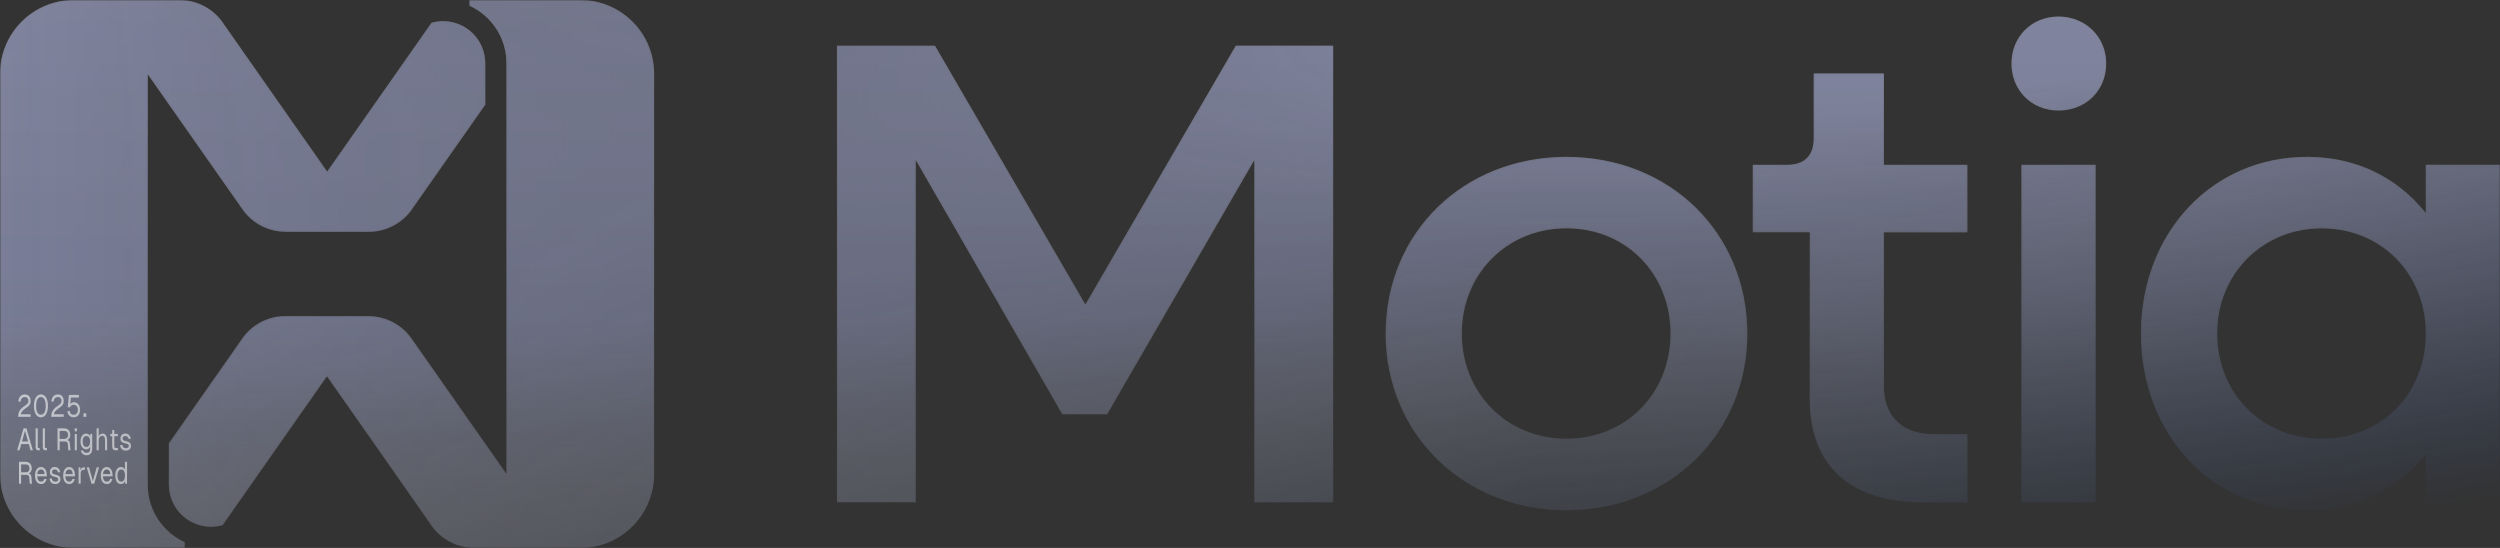 <svg width="1200" height="263" viewBox="0 0 1200 263" fill="none" xmlns="http://www.w3.org/2000/svg">
<rect x="0" y="0" width="1200" height="263" fill="#333333" stroke="none"/>
<g clip-path="url(#clip0_4_161)">
<mask id="mask0_4_161" style="mask-type:alpha" maskUnits="userSpaceOnUse" x="0" y="0" width="1200" height="263">
<path d="M1200 0H0V263H1200V0Z" fill="url(#paint0_radial_4_161)"/>
<path d="M1200 0H0V263H1200V0Z" fill="url(#paint1_linear_4_161)"/>
</mask>
<g mask="url(#mask0_4_161)">
<g opacity="0.6">
<path d="M278.53 0C298.124 0 313.986 15.823 313.986 35.413V227.605C313.986 247.157 298.143 263.02 278.53 263.02H243.075V263H227.797C220.158 263 212.635 259.544 207.697 253.079C207.503 252.846 207.328 252.613 207.153 252.36C206.881 251.991 206.629 251.603 206.396 251.215L206.337 251.138L156.945 180.666L107.047 251.816L106.871 252.069C105.102 252.593 103.217 252.865 101.293 252.865C90.116 252.865 81.038 243.798 81.038 232.635V212.753L115.521 163.574L115.58 163.496C115.813 163.108 116.066 162.719 116.338 162.351C116.513 162.098 116.688 161.866 116.882 161.633C121.819 155.168 129.342 151.711 136.981 151.711H177.219L177.238 151.73L177.227 151.746C184.965 151.858 192.547 155.528 197.376 162.215L197.843 162.895L243.075 227.403V30.346C243.075 24.25 241.287 18.561 238.177 13.823C235.047 9.008 230.596 5.164 225.328 2.757H225.348V0H278.53ZM86.15 0C93.77 1.37633e-05 101.312 3.436 106.288 9.921C106.482 10.154 106.658 10.387 106.833 10.64C107.105 11.008 107.358 11.397 107.591 11.785L107.649 11.862L157.04 82.333L206.939 11.184L207.114 10.931C208.883 10.406 210.769 10.135 212.693 10.135C223.87 10.135 232.948 19.202 232.948 30.365V50.247L198.465 99.426L198.406 99.504C198.173 99.892 197.921 100.281 197.648 100.649C197.474 100.902 197.298 101.134 197.104 101.367C192.166 107.832 184.644 111.289 177.005 111.289H136.768L136.748 111.27L136.758 111.254C129.006 111.153 121.408 107.483 116.571 100.785L116.104 100.105L70.931 35.679V232.654C70.931 238.751 72.719 244.44 75.829 249.177C78.959 253.991 83.41 257.836 88.678 260.243H88.639V263H35.455C15.862 263 0 247.177 0 227.587V35.395C0.019 15.843 15.862 0 35.475 0H86.15ZM1107.47 75.293C1131.32 75.293 1151.04 85.467 1164.39 102.3V79.117H1200V241.1H1164.39V217.918C1151.04 234.751 1131.32 244.925 1107.47 244.925C1061.68 244.925 1027.66 208.404 1027.66 160.118V160.099C1027.66 111.813 1061.68 75.293 1107.47 75.293ZM751.91 75.293C801.516 75.293 838.721 111.813 838.721 160.099C838.721 208.384 801.205 244.905 751.91 244.905C702.615 244.905 665.099 208.385 665.099 160.099C665.099 111.813 702.304 75.293 751.91 75.293ZM904.286 79.117H944.349V111.521H904.286V185.533C904.286 199.823 913.189 208.404 928.137 208.404H944.349V241.119H923.044C887.744 241.119 868.656 223.335 868.656 191.261L868.676 191.222V111.502H841.326V79.098H857.868C866.129 79.097 870.58 74.652 870.58 66.4V35.277H904.286V79.117ZM520.983 146.12L593.178 21.92H639.926V241.08H602.08V76.865L531.48 198.832H509.865L439.576 76.865V241.08H401.73V21.92H448.79L520.983 146.12ZM1005.89 241.08H970.279V79.098H1005.89V241.08ZM751.93 109.6C723.317 109.6 701.682 131.519 701.682 160.099C701.682 188.678 723.297 210.598 751.93 210.598C780.562 210.597 801.847 188.678 801.847 160.099C801.847 131.519 780.543 109.6 751.93 109.6ZM1114.49 109.6C1085.88 109.6 1064.24 131.519 1064.24 160.099C1064.24 188.678 1085.55 210.598 1114.49 210.598C1143.43 210.598 1164.41 188.678 1164.41 160.099C1164.41 131.519 1143.1 109.6 1114.49 109.6ZM988.084 7.94C1000.82 7.94 1010.98 17.474 1010.98 30.502C1010.98 43.529 1001.13 53.062 988.084 53.062C975.041 53.062 965.497 43.219 965.497 30.502C965.497 17.474 975.352 7.941 988.084 7.94Z" fill="url(#paint2_linear_4_161)" fill-opacity="0.7"/>
<path d="M278.53 0C298.124 0 313.986 15.823 313.986 35.413V227.605C313.986 247.157 298.143 263.02 278.53 263.02H243.075V263H227.797C220.158 263 212.635 259.544 207.697 253.079C207.503 252.846 207.328 252.613 207.153 252.36C206.881 251.991 206.629 251.603 206.396 251.215L206.337 251.138L156.945 180.666L107.047 251.816L106.871 252.069C105.102 252.593 103.217 252.865 101.293 252.865C90.116 252.865 81.038 243.798 81.038 232.635V212.753L115.521 163.574L115.58 163.496C115.813 163.108 116.066 162.719 116.338 162.351C116.513 162.098 116.688 161.866 116.882 161.633C121.819 155.168 129.342 151.711 136.981 151.711H177.219L177.238 151.73L177.227 151.746C184.965 151.858 192.547 155.528 197.376 162.215L197.843 162.895L243.075 227.403V30.346C243.075 24.25 241.287 18.561 238.177 13.823C235.047 9.008 230.596 5.164 225.328 2.757H225.348V0H278.53ZM86.15 0C93.77 1.37633e-05 101.312 3.436 106.288 9.921C106.482 10.154 106.658 10.387 106.833 10.64C107.105 11.008 107.358 11.397 107.591 11.785L107.649 11.862L157.04 82.333L206.939 11.184L207.114 10.931C208.883 10.406 210.769 10.135 212.693 10.135C223.87 10.135 232.948 19.202 232.948 30.365V50.247L198.465 99.426L198.406 99.504C198.173 99.892 197.921 100.281 197.648 100.649C197.474 100.902 197.298 101.134 197.104 101.367C192.166 107.832 184.644 111.289 177.005 111.289H136.768L136.748 111.27L136.758 111.254C129.006 111.153 121.408 107.483 116.571 100.785L116.104 100.105L70.931 35.679V232.654C70.931 238.751 72.719 244.44 75.829 249.177C78.959 253.991 83.41 257.836 88.678 260.243H88.639V263H35.455C15.862 263 0 247.177 0 227.587V35.395C0.019 15.843 15.862 0 35.475 0H86.15ZM1107.47 75.293C1131.32 75.293 1151.04 85.467 1164.39 102.3V79.117H1200V241.1H1164.39V217.918C1151.04 234.751 1131.32 244.925 1107.47 244.925C1061.68 244.925 1027.66 208.404 1027.66 160.118V160.099C1027.66 111.813 1061.68 75.293 1107.47 75.293ZM751.91 75.293C801.516 75.293 838.721 111.813 838.721 160.099C838.721 208.384 801.205 244.905 751.91 244.905C702.615 244.905 665.099 208.385 665.099 160.099C665.099 111.813 702.304 75.293 751.91 75.293ZM904.286 79.117H944.349V111.521H904.286V185.533C904.286 199.823 913.189 208.404 928.137 208.404H944.349V241.119H923.044C887.744 241.119 868.656 223.335 868.656 191.261L868.676 191.222V111.502H841.326V79.098H857.868C866.129 79.097 870.58 74.652 870.58 66.4V35.277H904.286V79.117ZM520.983 146.12L593.178 21.92H639.926V241.08H602.08V76.865L531.48 198.832H509.865L439.576 76.865V241.08H401.73V21.92H448.79L520.983 146.12ZM1005.89 241.08H970.279V79.098H1005.89V241.08ZM751.93 109.6C723.317 109.6 701.682 131.519 701.682 160.099C701.682 188.678 723.297 210.598 751.93 210.598C780.562 210.597 801.847 188.678 801.847 160.099C801.847 131.519 780.543 109.6 751.93 109.6ZM1114.49 109.6C1085.88 109.6 1064.24 131.519 1064.24 160.099C1064.24 188.678 1085.55 210.598 1114.49 210.598C1143.43 210.598 1164.41 188.678 1164.41 160.099C1164.41 131.519 1143.1 109.6 1114.49 109.6ZM988.084 7.94C1000.82 7.94 1010.98 17.474 1010.98 30.502C1010.98 43.529 1001.13 53.062 988.084 53.062C975.041 53.062 965.497 43.219 965.497 30.502C965.497 17.474 975.352 7.941 988.084 7.94Z" fill="url(#paint3_radial_4_161)"/>
<mask id="mask1_4_161" style="mask-type:luminance" maskUnits="userSpaceOnUse" x="0" y="0" width="1200" height="264">
<g opacity="0.6">
<path d="M278.53 0C298.124 0 313.986 15.823 313.986 35.413V227.605C313.986 247.157 298.143 263.02 278.53 263.02H243.075V263H227.797C220.158 263 212.635 259.544 207.697 253.079C207.503 252.846 207.328 252.613 207.153 252.36C206.881 251.991 206.629 251.603 206.396 251.215L206.337 251.138L156.945 180.666L107.047 251.816L106.871 252.069C105.102 252.593 103.217 252.865 101.293 252.865C90.116 252.865 81.038 243.798 81.038 232.635V212.753L115.521 163.574L115.58 163.496C115.813 163.108 116.066 162.719 116.338 162.351C116.513 162.098 116.688 161.866 116.882 161.633C121.819 155.168 129.342 151.711 136.981 151.711H177.219L177.238 151.73L177.227 151.746C184.965 151.858 192.547 155.528 197.376 162.215L197.843 162.895L243.075 227.403V30.346C243.075 24.25 241.287 18.561 238.177 13.823C235.047 9.008 230.596 5.164 225.328 2.757H225.348V0H278.53ZM86.15 0C93.77 1.37633e-05 101.312 3.436 106.288 9.921C106.482 10.154 106.658 10.387 106.833 10.64C107.105 11.008 107.358 11.397 107.591 11.785L107.649 11.862L157.04 82.333L206.939 11.184L207.114 10.931C208.883 10.406 210.769 10.135 212.693 10.135C223.87 10.135 232.948 19.202 232.948 30.365V50.247L198.465 99.426L198.406 99.504C198.173 99.892 197.921 100.281 197.648 100.649C197.474 100.902 197.298 101.134 197.104 101.367C192.166 107.832 184.644 111.289 177.005 111.289H136.768L136.748 111.27L136.758 111.254C129.006 111.153 121.408 107.483 116.571 100.785L116.104 100.105L70.931 35.679V232.654C70.931 238.751 72.719 244.44 75.829 249.177C78.959 253.991 83.41 257.836 88.678 260.243H88.639V263H35.455C15.862 263 0 247.177 0 227.587V35.395C0.019 15.843 15.862 0 35.475 0H86.15ZM1107.47 75.293C1131.32 75.293 1151.04 85.467 1164.39 102.3V79.117H1200V241.1H1164.39V217.918C1151.04 234.751 1131.32 244.925 1107.47 244.925C1061.68 244.925 1027.66 208.404 1027.66 160.118V160.099C1027.66 111.813 1061.68 75.293 1107.47 75.293ZM751.91 75.293C801.516 75.293 838.721 111.813 838.721 160.099C838.721 208.384 801.205 244.905 751.91 244.905C702.615 244.905 665.099 208.385 665.099 160.099C665.099 111.813 702.304 75.293 751.91 75.293ZM904.286 79.117H944.349V111.521H904.286V185.533C904.286 199.823 913.189 208.404 928.137 208.404H944.349V241.119H923.044C887.744 241.119 868.656 223.335 868.656 191.261L868.676 191.222V111.502H841.326V79.098H857.868C866.129 79.097 870.58 74.652 870.58 66.4V35.277H904.286V79.117ZM520.983 146.12L593.178 21.92H639.926V241.08H602.08V76.865L531.48 198.832H509.865L439.576 76.865V241.08H401.73V21.92H448.79L520.983 146.12ZM1005.89 241.08H970.279V79.098H1005.89V241.08ZM751.93 109.6C723.317 109.6 701.682 131.519 701.682 160.099C701.682 188.678 723.297 210.598 751.93 210.598C780.562 210.597 801.847 188.678 801.847 160.099C801.847 131.519 780.543 109.6 751.93 109.6ZM1114.49 109.6C1085.88 109.6 1064.24 131.519 1064.24 160.099C1064.24 188.678 1085.55 210.598 1114.49 210.598C1143.43 210.598 1164.41 188.678 1164.41 160.099C1164.41 131.519 1143.1 109.6 1114.49 109.6ZM988.084 7.94C1000.82 7.94 1010.98 17.474 1010.98 30.502C1010.98 43.529 1001.13 53.062 988.084 53.062C975.041 53.062 965.497 43.219 965.497 30.502C965.497 17.474 975.352 7.941 988.084 7.94Z" fill="white"/>
</g>
</mask>
<g mask="url(#mask1_4_161)">
<path d="M278.53 0C298.124 0 313.986 15.823 313.986 35.413V227.605C313.986 247.157 298.143 263.02 278.53 263.02H243.075V263H227.797C220.158 263 212.635 259.544 207.697 253.079C207.503 252.846 207.328 252.613 207.153 252.36C206.881 251.991 206.629 251.603 206.396 251.215L206.337 251.138L156.945 180.666L107.047 251.816L106.871 252.069C105.102 252.593 103.217 252.865 101.293 252.865C90.116 252.865 81.038 243.798 81.038 232.635V212.753L115.521 163.574L115.58 163.496C115.813 163.108 116.066 162.719 116.338 162.351C116.513 162.098 116.688 161.866 116.882 161.633C121.819 155.168 129.342 151.711 136.981 151.711H177.219L177.238 151.73L177.227 151.746C184.965 151.858 192.547 155.528 197.376 162.215L197.843 162.895L243.075 227.403V30.346C243.075 24.25 241.287 18.561 238.177 13.823C235.047 9.008 230.596 5.164 225.328 2.757H225.348V0H278.53ZM86.15 0C93.77 1.37633e-05 101.312 3.436 106.288 9.921C106.482 10.154 106.658 10.387 106.833 10.64C107.105 11.008 107.358 11.397 107.591 11.785L107.649 11.862L157.04 82.333L206.939 11.184L207.114 10.931C208.883 10.406 210.769 10.135 212.693 10.135C223.87 10.135 232.948 19.202 232.948 30.365V50.247L198.465 99.426L198.406 99.504C198.173 99.892 197.921 100.281 197.648 100.649C197.474 100.902 197.298 101.134 197.104 101.367C192.166 107.832 184.644 111.289 177.005 111.289H136.768L136.748 111.27L136.758 111.254C129.006 111.153 121.408 107.483 116.571 100.785L116.104 100.105L70.931 35.679V232.654C70.931 238.751 72.719 244.44 75.829 249.177C78.959 253.991 83.41 257.836 88.678 260.243H88.639V263H35.455C15.862 263 0 247.177 0 227.587V35.395C0.019 15.843 15.862 0 35.475 0H86.15ZM1107.47 75.293C1131.32 75.293 1151.04 85.467 1164.39 102.3V79.117H1200V241.1H1164.39V217.918C1151.04 234.751 1131.32 244.925 1107.47 244.925C1061.68 244.925 1027.66 208.404 1027.66 160.118V160.099C1027.66 111.813 1061.68 75.293 1107.47 75.293ZM751.91 75.293C801.516 75.293 838.721 111.813 838.721 160.099C838.721 208.384 801.205 244.905 751.91 244.905C702.615 244.905 665.099 208.385 665.099 160.099C665.099 111.813 702.304 75.293 751.91 75.293ZM904.286 79.117H944.349V111.521H904.286V185.533C904.286 199.823 913.189 208.404 928.137 208.404H944.349V241.119H923.044C887.744 241.119 868.656 223.335 868.656 191.261L868.676 191.222V111.502H841.326V79.098H857.868C866.129 79.097 870.58 74.652 870.58 66.4V35.277H904.286V79.117ZM520.983 146.12L593.178 21.92H639.926V241.08H602.08V76.865L531.48 198.832H509.865L439.576 76.865V241.08H401.73V21.92H448.79L520.983 146.12ZM1005.89 241.08H970.279V79.098H1005.89V241.08ZM751.93 109.6C723.317 109.6 701.682 131.519 701.682 160.099C701.682 188.678 723.297 210.598 751.93 210.598C780.562 210.597 801.847 188.678 801.847 160.099C801.847 131.519 780.543 109.6 751.93 109.6ZM1114.49 109.6C1085.88 109.6 1064.24 131.519 1064.24 160.099C1064.24 188.678 1085.55 210.598 1114.49 210.598C1143.43 210.598 1164.41 188.678 1164.41 160.099C1164.41 131.519 1143.1 109.6 1114.49 109.6ZM988.084 7.94C1000.82 7.94 1010.98 17.474 1010.98 30.502C1010.98 43.529 1001.13 53.062 988.084 53.062C975.041 53.062 965.497 43.219 965.497 30.502C965.497 17.474 975.352 7.941 988.084 7.94Z" fill="url(#paint4_linear_4_161)"/>
</g>
</g>
<path d="M8.72 200.08C8.72 199.339 8.812 198.672 8.996 198.08C9.188 197.477 9.52 196.904 9.992 196.361C10.472 195.818 11.136 195.269 11.984 194.716C12.376 194.459 12.692 194.222 12.932 194.005C13.172 193.788 13.348 193.555 13.46 193.309C13.572 193.062 13.628 192.76 13.628 192.405C13.628 192.039 13.564 191.723 13.436 191.456C13.308 191.18 13.116 190.963 12.86 190.804C12.612 190.646 12.3 190.567 11.924 190.567C11.324 190.567 10.848 190.76 10.496 191.145C10.152 191.53 9.936 192.079 9.848 192.79L8.768 192.701C8.864 191.674 9.184 190.854 9.728 190.241C10.272 189.629 11.004 189.323 11.924 189.323C12.508 189.323 13.008 189.451 13.424 189.708C13.84 189.965 14.156 190.325 14.372 190.79C14.596 191.244 14.708 191.772 14.708 192.375C14.708 192.908 14.636 193.373 14.492 193.768C14.348 194.153 14.104 194.514 13.76 194.849C13.424 195.185 12.96 195.546 12.368 195.931C11.6 196.435 11.016 196.944 10.616 197.457C10.224 197.971 10.016 198.43 9.992 198.835H14.708V200.08H8.72ZM19.645 200.317C18.956 200.317 18.36 200.095 17.857 199.65C17.352 199.206 16.96 198.573 16.68 197.754C16.409 196.934 16.273 195.961 16.273 194.835C16.273 193.709 16.409 192.736 16.68 191.916C16.96 191.086 17.352 190.449 17.857 190.004C18.36 189.55 18.956 189.323 19.645 189.323C20.34 189.323 20.941 189.55 21.445 190.004C21.948 190.449 22.337 191.081 22.608 191.901C22.889 192.721 23.029 193.699 23.029 194.835C23.029 195.961 22.889 196.934 22.608 197.754C22.337 198.573 21.948 199.206 21.445 199.65C20.941 200.095 20.34 200.317 19.645 200.317ZM19.645 199.072C20.381 199.072 20.948 198.707 21.349 197.976C21.748 197.235 21.948 196.188 21.948 194.835C21.948 193.926 21.857 193.155 21.672 192.523C21.497 191.881 21.236 191.397 20.892 191.071C20.556 190.735 20.14 190.567 19.645 190.567C19.157 190.567 18.741 190.735 18.396 191.071C18.061 191.397 17.8 191.881 17.616 192.523C17.441 193.155 17.352 193.926 17.352 194.835C17.352 196.188 17.552 197.235 17.953 197.976C18.352 198.707 18.916 199.072 19.645 199.072ZM24.592 200.08C24.592 199.339 24.684 198.672 24.868 198.08C25.06 197.477 25.392 196.904 25.864 196.361C26.344 195.818 27.008 195.269 27.856 194.716C28.248 194.459 28.564 194.222 28.804 194.005C29.044 193.788 29.22 193.555 29.332 193.309C29.444 193.062 29.5 192.76 29.5 192.405C29.5 192.039 29.436 191.723 29.308 191.456C29.18 191.18 28.988 190.963 28.732 190.804C28.484 190.646 28.172 190.567 27.796 190.567C27.196 190.567 26.72 190.76 26.368 191.145C26.024 191.53 25.808 192.079 25.72 192.79L24.64 192.701C24.736 191.674 25.056 190.854 25.6 190.241C26.144 189.629 26.876 189.323 27.796 189.323C28.38 189.323 28.88 189.451 29.296 189.708C29.712 189.965 30.028 190.325 30.244 190.79C30.468 191.244 30.58 191.772 30.58 192.375C30.58 192.908 30.508 193.373 30.364 193.768C30.22 194.153 29.976 194.514 29.632 194.849C29.296 195.185 28.832 195.546 28.24 195.931C27.472 196.435 26.888 196.944 26.488 197.457C26.096 197.971 25.888 198.43 25.864 198.835H30.58V200.08H24.592ZM35.406 200.317C34.806 200.317 34.286 200.193 33.846 199.946C33.414 199.7 33.07 199.354 32.814 198.909C32.566 198.465 32.422 197.951 32.382 197.368L33.462 197.279C33.526 197.872 33.73 198.322 34.074 198.628C34.426 198.924 34.87 199.072 35.406 199.072C36.006 199.072 36.482 198.865 36.834 198.45C37.186 198.025 37.362 197.442 37.362 196.702C37.362 196.208 37.282 195.783 37.122 195.427C36.97 195.062 36.746 194.78 36.45 194.583C36.154 194.385 35.798 194.286 35.382 194.286C34.99 194.286 34.634 194.39 34.314 194.598C33.994 194.805 33.766 195.096 33.63 195.472H32.526L33.09 189.56H37.866V190.804H34.038L33.654 194.686L33.462 194.449C33.59 194.143 33.758 193.891 33.966 193.694C34.182 193.486 34.426 193.333 34.698 193.234C34.978 193.126 35.27 193.071 35.574 193.071C36.142 193.071 36.642 193.229 37.074 193.546C37.506 193.852 37.842 194.281 38.082 194.835C38.322 195.378 38.442 196 38.442 196.702C38.442 197.403 38.314 198.03 38.058 198.583C37.802 199.127 37.446 199.551 36.99 199.858C36.534 200.164 36.006 200.317 35.406 200.317ZM40.062 200.08V198.406H41.418V200.08H40.062ZM8.24 216.131L11.312 205.611H12.704L15.776 216.131H14.648L13.796 213.138H10.22L9.368 216.131H8.24ZM10.568 211.894H13.448L12.008 206.723L10.568 211.894ZM18.349 216.131C17.981 216.131 17.681 216.013 17.449 215.776C17.217 215.539 17.101 215.163 17.101 214.65V205.611H18.109V214.546C18.109 214.704 18.141 214.828 18.205 214.916C18.277 214.996 18.377 215.035 18.505 215.035H19.057V216.131H18.349ZM21.791 216.131C21.423 216.131 21.123 216.013 20.891 215.776C20.659 215.539 20.543 215.163 20.543 214.65V205.611H21.551V214.546C21.551 214.704 21.583 214.828 21.647 214.916C21.719 214.996 21.819 215.035 21.947 215.035H22.499V216.131H21.791ZM27.607 216.131V205.611H30.834C31.434 205.611 31.951 205.74 32.383 205.997C32.815 206.254 33.147 206.624 33.379 207.108C33.618 207.582 33.739 208.145 33.739 208.797C33.739 209.271 33.647 209.696 33.462 210.071C33.286 210.437 33.059 210.728 32.779 210.946C32.498 211.163 32.206 211.281 31.902 211.301L31.831 211.168C32.35 211.168 32.758 211.316 33.054 211.612C33.358 211.909 33.535 212.383 33.583 213.035L33.822 216.131H32.779L32.562 213.168C32.531 212.733 32.403 212.412 32.178 212.205C31.962 211.998 31.607 211.894 31.11 211.894H28.639V216.131H27.607ZM28.639 210.649H30.966C31.486 210.649 31.898 210.486 32.203 210.16C32.507 209.834 32.658 209.37 32.658 208.767C32.658 208.155 32.502 207.686 32.191 207.36C31.878 207.024 31.427 206.856 30.834 206.856H28.639V210.649ZM35.885 216.131V208.279H36.893V216.131H35.885ZM35.861 207.049V205.597H36.917V207.049H35.861ZM41.469 218.532C41.014 218.532 40.602 218.438 40.233 218.25C39.865 218.063 39.557 217.796 39.309 217.45C39.062 217.104 38.894 216.704 38.806 216.25L39.861 216.161C39.958 216.527 40.126 216.813 40.365 217.02C40.614 217.238 40.981 217.346 41.469 217.346C42.045 217.346 42.486 217.203 42.789 216.917C43.102 216.63 43.258 216.201 43.258 215.628V214.353C43.105 214.768 42.861 215.099 42.526 215.346C42.19 215.593 41.813 215.717 41.398 215.717C40.861 215.717 40.382 215.554 39.958 215.228C39.541 214.902 39.214 214.452 38.974 213.879C38.742 213.306 38.626 212.65 38.626 211.909C38.626 211.158 38.742 210.501 38.974 209.938C39.206 209.365 39.526 208.916 39.934 208.59C40.349 208.264 40.822 208.101 41.349 208.101C41.797 208.101 42.197 208.229 42.55 208.486C42.91 208.743 43.161 209.089 43.306 209.523V208.279H44.266V215.598C44.266 216.21 44.154 216.734 43.929 217.169C43.706 217.613 43.386 217.949 42.969 218.176C42.553 218.413 42.053 218.532 41.469 218.532ZM41.446 214.531C41.989 214.531 42.425 214.299 42.754 213.835C43.081 213.361 43.249 212.719 43.258 211.909C43.266 211.365 43.194 210.901 43.041 210.516C42.898 210.121 42.685 209.819 42.406 209.612C42.133 209.395 41.813 209.286 41.446 209.286C40.886 209.286 40.45 209.523 40.138 209.997C39.834 210.462 39.681 211.099 39.681 211.909C39.681 212.719 39.837 213.361 40.15 213.835C40.469 214.299 40.901 214.531 41.446 214.531ZM46.367 216.131V205.611H47.375V210.012L47.255 209.982C47.335 209.548 47.471 209.192 47.663 208.916C47.855 208.639 48.091 208.437 48.371 208.308C48.651 208.17 48.959 208.101 49.295 208.101C49.751 208.101 50.135 208.229 50.447 208.486C50.767 208.733 51.007 209.084 51.167 209.538C51.335 209.982 51.419 210.496 51.419 211.079V216.131H50.411V211.435C50.411 210.674 50.299 210.111 50.075 209.745C49.859 209.38 49.527 209.197 49.079 209.197C48.567 209.197 48.155 209.39 47.843 209.775C47.531 210.16 47.375 210.718 47.375 211.449V216.131H46.367ZM55.547 216.131C54.971 216.131 54.543 215.968 54.263 215.643C53.991 215.317 53.855 214.808 53.855 214.116V206.441H54.863V214.087C54.863 214.442 54.927 214.689 55.055 214.828C55.183 214.966 55.379 215.035 55.643 215.035H56.555V216.131H55.547ZM52.919 209.375V208.279H56.555V209.375H52.919ZM60.407 216.309C59.839 216.309 59.355 216.196 58.955 215.968C58.563 215.741 58.255 215.43 58.031 215.035C57.815 214.63 57.691 214.171 57.659 213.657L58.715 213.568C58.779 214.042 58.943 214.423 59.207 214.709C59.471 214.986 59.871 215.124 60.407 215.124C60.839 215.124 61.183 215.04 61.439 214.872C61.703 214.694 61.835 214.413 61.835 214.027C61.835 213.82 61.795 213.647 61.715 213.509C61.635 213.371 61.479 213.252 61.247 213.153C61.015 213.045 60.671 212.941 60.215 212.842C59.607 212.704 59.127 212.536 58.775 212.338C58.431 212.131 58.183 211.879 58.031 211.583C57.887 211.276 57.815 210.916 57.815 210.501C57.815 209.8 58.023 209.227 58.439 208.782C58.855 208.328 59.447 208.101 60.215 208.101C60.735 208.101 61.171 208.219 61.523 208.456C61.883 208.684 62.163 208.99 62.363 209.375C62.571 209.75 62.707 210.165 62.771 210.62L61.715 210.708C61.667 210.432 61.579 210.19 61.451 209.982C61.323 209.765 61.155 209.597 60.947 209.479C60.739 209.35 60.491 209.286 60.203 209.286C59.747 209.286 59.411 209.395 59.195 209.612C58.979 209.829 58.871 210.106 58.871 210.442C58.871 210.699 58.919 210.911 59.015 211.079C59.119 211.237 59.283 211.37 59.507 211.479C59.731 211.578 60.031 211.667 60.407 211.746C61.055 211.884 61.559 212.052 61.919 212.249C62.279 212.447 62.531 212.689 62.675 212.975C62.819 213.262 62.891 213.613 62.891 214.027C62.891 214.512 62.779 214.926 62.555 215.272C62.339 215.608 62.043 215.865 61.667 216.043C61.299 216.22 60.879 216.309 60.407 216.309ZM9.104 232.183V221.663H12.332C12.932 221.663 13.448 221.792 13.88 222.048C14.312 222.305 14.644 222.676 14.876 223.16C15.116 223.634 15.236 224.197 15.236 224.849C15.236 225.323 15.144 225.748 14.96 226.123C14.784 226.488 14.556 226.78 14.276 226.997C13.996 227.215 13.704 227.333 13.4 227.353L13.328 227.219C13.848 227.219 14.256 227.368 14.552 227.664C14.856 227.96 15.032 228.434 15.08 229.086L15.32 232.183H14.276L14.06 229.22C14.028 228.785 13.9 228.464 13.676 228.257C13.46 228.049 13.104 227.945 12.608 227.945H10.136V232.183H9.104ZM10.136 226.701H12.464C12.984 226.701 13.396 226.538 13.7 226.212C14.004 225.886 14.156 225.422 14.156 224.819C14.156 224.207 14 223.737 13.688 223.412C13.376 223.076 12.924 222.908 12.332 222.908H10.136V226.701ZM19.726 232.361C19.126 232.361 18.606 232.193 18.166 231.857C17.734 231.521 17.398 231.047 17.158 230.435C16.926 229.812 16.81 229.086 16.81 228.257C16.81 227.427 16.926 226.706 17.158 226.093C17.398 225.481 17.73 225.007 18.154 224.671C18.586 224.325 19.094 224.152 19.678 224.152C20.23 224.152 20.718 224.315 21.142 224.641C21.566 224.957 21.894 225.422 22.126 226.034C22.366 226.647 22.486 227.392 22.486 228.271V228.642H17.866C17.906 229.482 18.086 230.114 18.406 230.538C18.734 230.963 19.174 231.176 19.726 231.176C20.142 231.176 20.482 231.057 20.746 230.82C21.018 230.573 21.206 230.252 21.31 229.857L22.39 229.961C22.222 230.662 21.902 231.24 21.43 231.694C20.966 232.139 20.398 232.361 19.726 232.361ZM17.866 227.545H21.382C21.334 226.785 21.154 226.227 20.842 225.871C20.538 225.516 20.15 225.338 19.678 225.338C19.19 225.338 18.786 225.525 18.466 225.901C18.154 226.266 17.954 226.814 17.866 227.545ZM26.527 232.361C25.959 232.361 25.475 232.247 25.075 232.02C24.683 231.793 24.375 231.482 24.151 231.087C23.935 230.682 23.811 230.222 23.779 229.709L24.835 229.62C24.899 230.094 25.063 230.474 25.327 230.761C25.591 231.037 25.991 231.176 26.527 231.176C26.959 231.176 27.303 231.092 27.559 230.924C27.823 230.746 27.955 230.464 27.955 230.079C27.955 229.872 27.915 229.699 27.835 229.561C27.755 229.422 27.599 229.304 27.367 229.205C27.135 229.096 26.791 228.993 26.335 228.894C25.727 228.755 25.247 228.588 24.895 228.39C24.551 228.183 24.303 227.931 24.151 227.634C24.007 227.328 23.935 226.968 23.935 226.553C23.935 225.851 24.143 225.278 24.559 224.834C24.975 224.38 25.567 224.152 26.335 224.152C26.855 224.152 27.291 224.271 27.643 224.508C28.003 224.735 28.283 225.041 28.483 225.427C28.691 225.802 28.827 226.217 28.891 226.671L27.835 226.76C27.787 226.484 27.699 226.242 27.571 226.034C27.443 225.817 27.275 225.649 27.067 225.53C26.859 225.402 26.611 225.338 26.323 225.338C25.867 225.338 25.531 225.446 25.315 225.664C25.099 225.881 24.991 226.158 24.991 226.493C24.991 226.75 25.039 226.963 25.135 227.131C25.239 227.289 25.403 227.422 25.627 227.531C25.851 227.629 26.151 227.718 26.527 227.797C27.175 227.936 27.679 228.104 28.039 228.301C28.399 228.499 28.651 228.741 28.795 229.027C28.939 229.314 29.011 229.664 29.011 230.079C29.011 230.563 28.899 230.978 28.675 231.324C28.459 231.66 28.163 231.916 27.787 232.094C27.419 232.272 26.999 232.361 26.527 232.361ZM33.231 232.361C32.631 232.361 32.111 232.193 31.671 231.857C31.239 231.521 30.903 231.047 30.663 230.435C30.431 229.812 30.315 229.086 30.315 228.257C30.315 227.427 30.431 226.706 30.663 226.093C30.903 225.481 31.235 225.007 31.659 224.671C32.091 224.325 32.599 224.152 33.183 224.152C33.735 224.152 34.223 224.315 34.647 224.641C35.071 224.957 35.399 225.422 35.631 226.034C35.871 226.647 35.991 227.392 35.991 228.271V228.642H31.371C31.411 229.482 31.591 230.114 31.911 230.538C32.239 230.963 32.679 231.176 33.231 231.176C33.647 231.176 33.987 231.057 34.251 230.82C34.523 230.573 34.711 230.252 34.815 229.857L35.895 229.961C35.727 230.662 35.407 231.24 34.935 231.694C34.471 232.139 33.903 232.361 33.231 232.361ZM31.371 227.545H34.887C34.839 226.785 34.659 226.227 34.347 225.871C34.043 225.516 33.655 225.338 33.183 225.338C32.695 225.338 32.291 225.525 31.971 225.901C31.659 226.266 31.459 226.814 31.371 227.545ZM37.716 232.183V224.33H38.604L38.652 226.316L38.556 226.271C38.636 225.599 38.808 225.111 39.072 224.804C39.344 224.488 39.704 224.33 40.152 224.33H40.776V225.516H40.164C39.844 225.516 39.576 225.59 39.36 225.738C39.152 225.876 38.992 226.088 38.88 226.375C38.776 226.651 38.724 227.007 38.724 227.442V232.183H37.716ZM43.939 232.183L41.623 224.33H42.727L44.575 230.909L46.423 224.33H47.527L45.211 232.183H43.939ZM51.28 232.361C50.68 232.361 50.16 232.193 49.72 231.857C49.288 231.521 48.952 231.047 48.712 230.435C48.48 229.812 48.364 229.086 48.364 228.257C48.364 227.427 48.48 226.706 48.712 226.093C48.952 225.481 49.284 225.007 49.708 224.671C50.14 224.325 50.648 224.152 51.232 224.152C51.784 224.152 52.272 224.315 52.696 224.641C53.12 224.957 53.448 225.422 53.68 226.034C53.92 226.647 54.04 227.392 54.04 228.271V228.642H49.42C49.46 229.482 49.64 230.114 49.96 230.538C50.288 230.963 50.728 231.176 51.28 231.176C51.696 231.176 52.036 231.057 52.3 230.82C52.572 230.573 52.76 230.252 52.864 229.857L53.944 229.961C53.776 230.662 53.456 231.24 52.984 231.694C52.52 232.139 51.952 232.361 51.28 232.361ZM49.42 227.545H52.936C52.888 226.785 52.708 226.227 52.396 225.871C52.092 225.516 51.704 225.338 51.232 225.338C50.744 225.338 50.34 225.525 50.02 225.901C49.708 226.266 49.508 226.814 49.42 227.545ZM58.021 232.361C57.469 232.361 56.989 232.193 56.581 231.857C56.181 231.521 55.873 231.047 55.657 230.435C55.441 229.822 55.333 229.096 55.333 228.257C55.333 227.417 55.441 226.691 55.657 226.079C55.873 225.466 56.181 224.992 56.581 224.656C56.989 224.32 57.469 224.152 58.021 224.152C58.445 224.152 58.833 224.266 59.185 224.493C59.537 224.71 59.801 225.022 59.977 225.427V221.663H60.985V232.183H60.073L60.037 230.998C59.861 231.423 59.593 231.758 59.233 232.005C58.873 232.242 58.469 232.361 58.021 232.361ZM58.225 231.176C58.601 231.176 58.917 231.057 59.173 230.82C59.437 230.583 59.637 230.247 59.773 229.812C59.909 229.368 59.977 228.849 59.977 228.257C59.977 227.644 59.909 227.121 59.773 226.686C59.637 226.251 59.437 225.921 59.173 225.693C58.917 225.456 58.601 225.338 58.225 225.338C57.665 225.338 57.217 225.599 56.881 226.123C56.553 226.637 56.389 227.348 56.389 228.257C56.389 229.156 56.553 229.867 56.881 230.39C57.217 230.914 57.665 231.176 58.225 231.176Z" fill="white" fill-opacity="0.6"/>
</g>
</g>
<defs>
<radialGradient id="paint0_radial_4_161" cx="0" cy="0" r="1" gradientUnits="userSpaceOnUse" gradientTransform="translate(1015 -43.833) rotate(81.109) scale(310.565 1322.97)">
<stop offset="0.255" stop-color="#D9D9D9"/>
<stop offset="1" stop-color="#737373" stop-opacity="0"/>
</radialGradient>
<linearGradient id="paint1_linear_4_161" x1="0" y1="131.5" x2="1200" y2="131.5" gradientUnits="userSpaceOnUse">
<stop/>
<stop offset="0.613" stop-opacity="0"/>
</linearGradient>
<linearGradient id="paint2_linear_4_161" x1="600.002" y1="0" x2="600.002" y2="263.02" gradientUnits="userSpaceOnUse">
<stop stop-color="#E3E4FF"/>
<stop offset="1" stop-color="#888999"/>
</linearGradient>
<radialGradient id="paint3_radial_4_161" cx="0" cy="0" r="1" gradientUnits="userSpaceOnUse" gradientTransform="translate(832.486 -250.257) rotate(74.093) scale(611.139 1914.92)">
<stop offset="0.587" stop-color="white" stop-opacity="0"/>
<stop offset="0.951" stop-color="#0055FF"/>
</radialGradient>
<linearGradient id="paint4_linear_4_161" x1="600.002" y1="1.208" x2="600.002" y2="261.811" gradientUnits="userSpaceOnUse">
<stop offset="0.577" stop-color="#B7C3FF"/>
<stop offset="1" stop-color="#C0CFFF" stop-opacity="0.1"/>
</linearGradient>
<clipPath id="clip0_4_161">
<rect width="1200" height="263" fill="white"/>
</clipPath>
</defs>
</svg>
